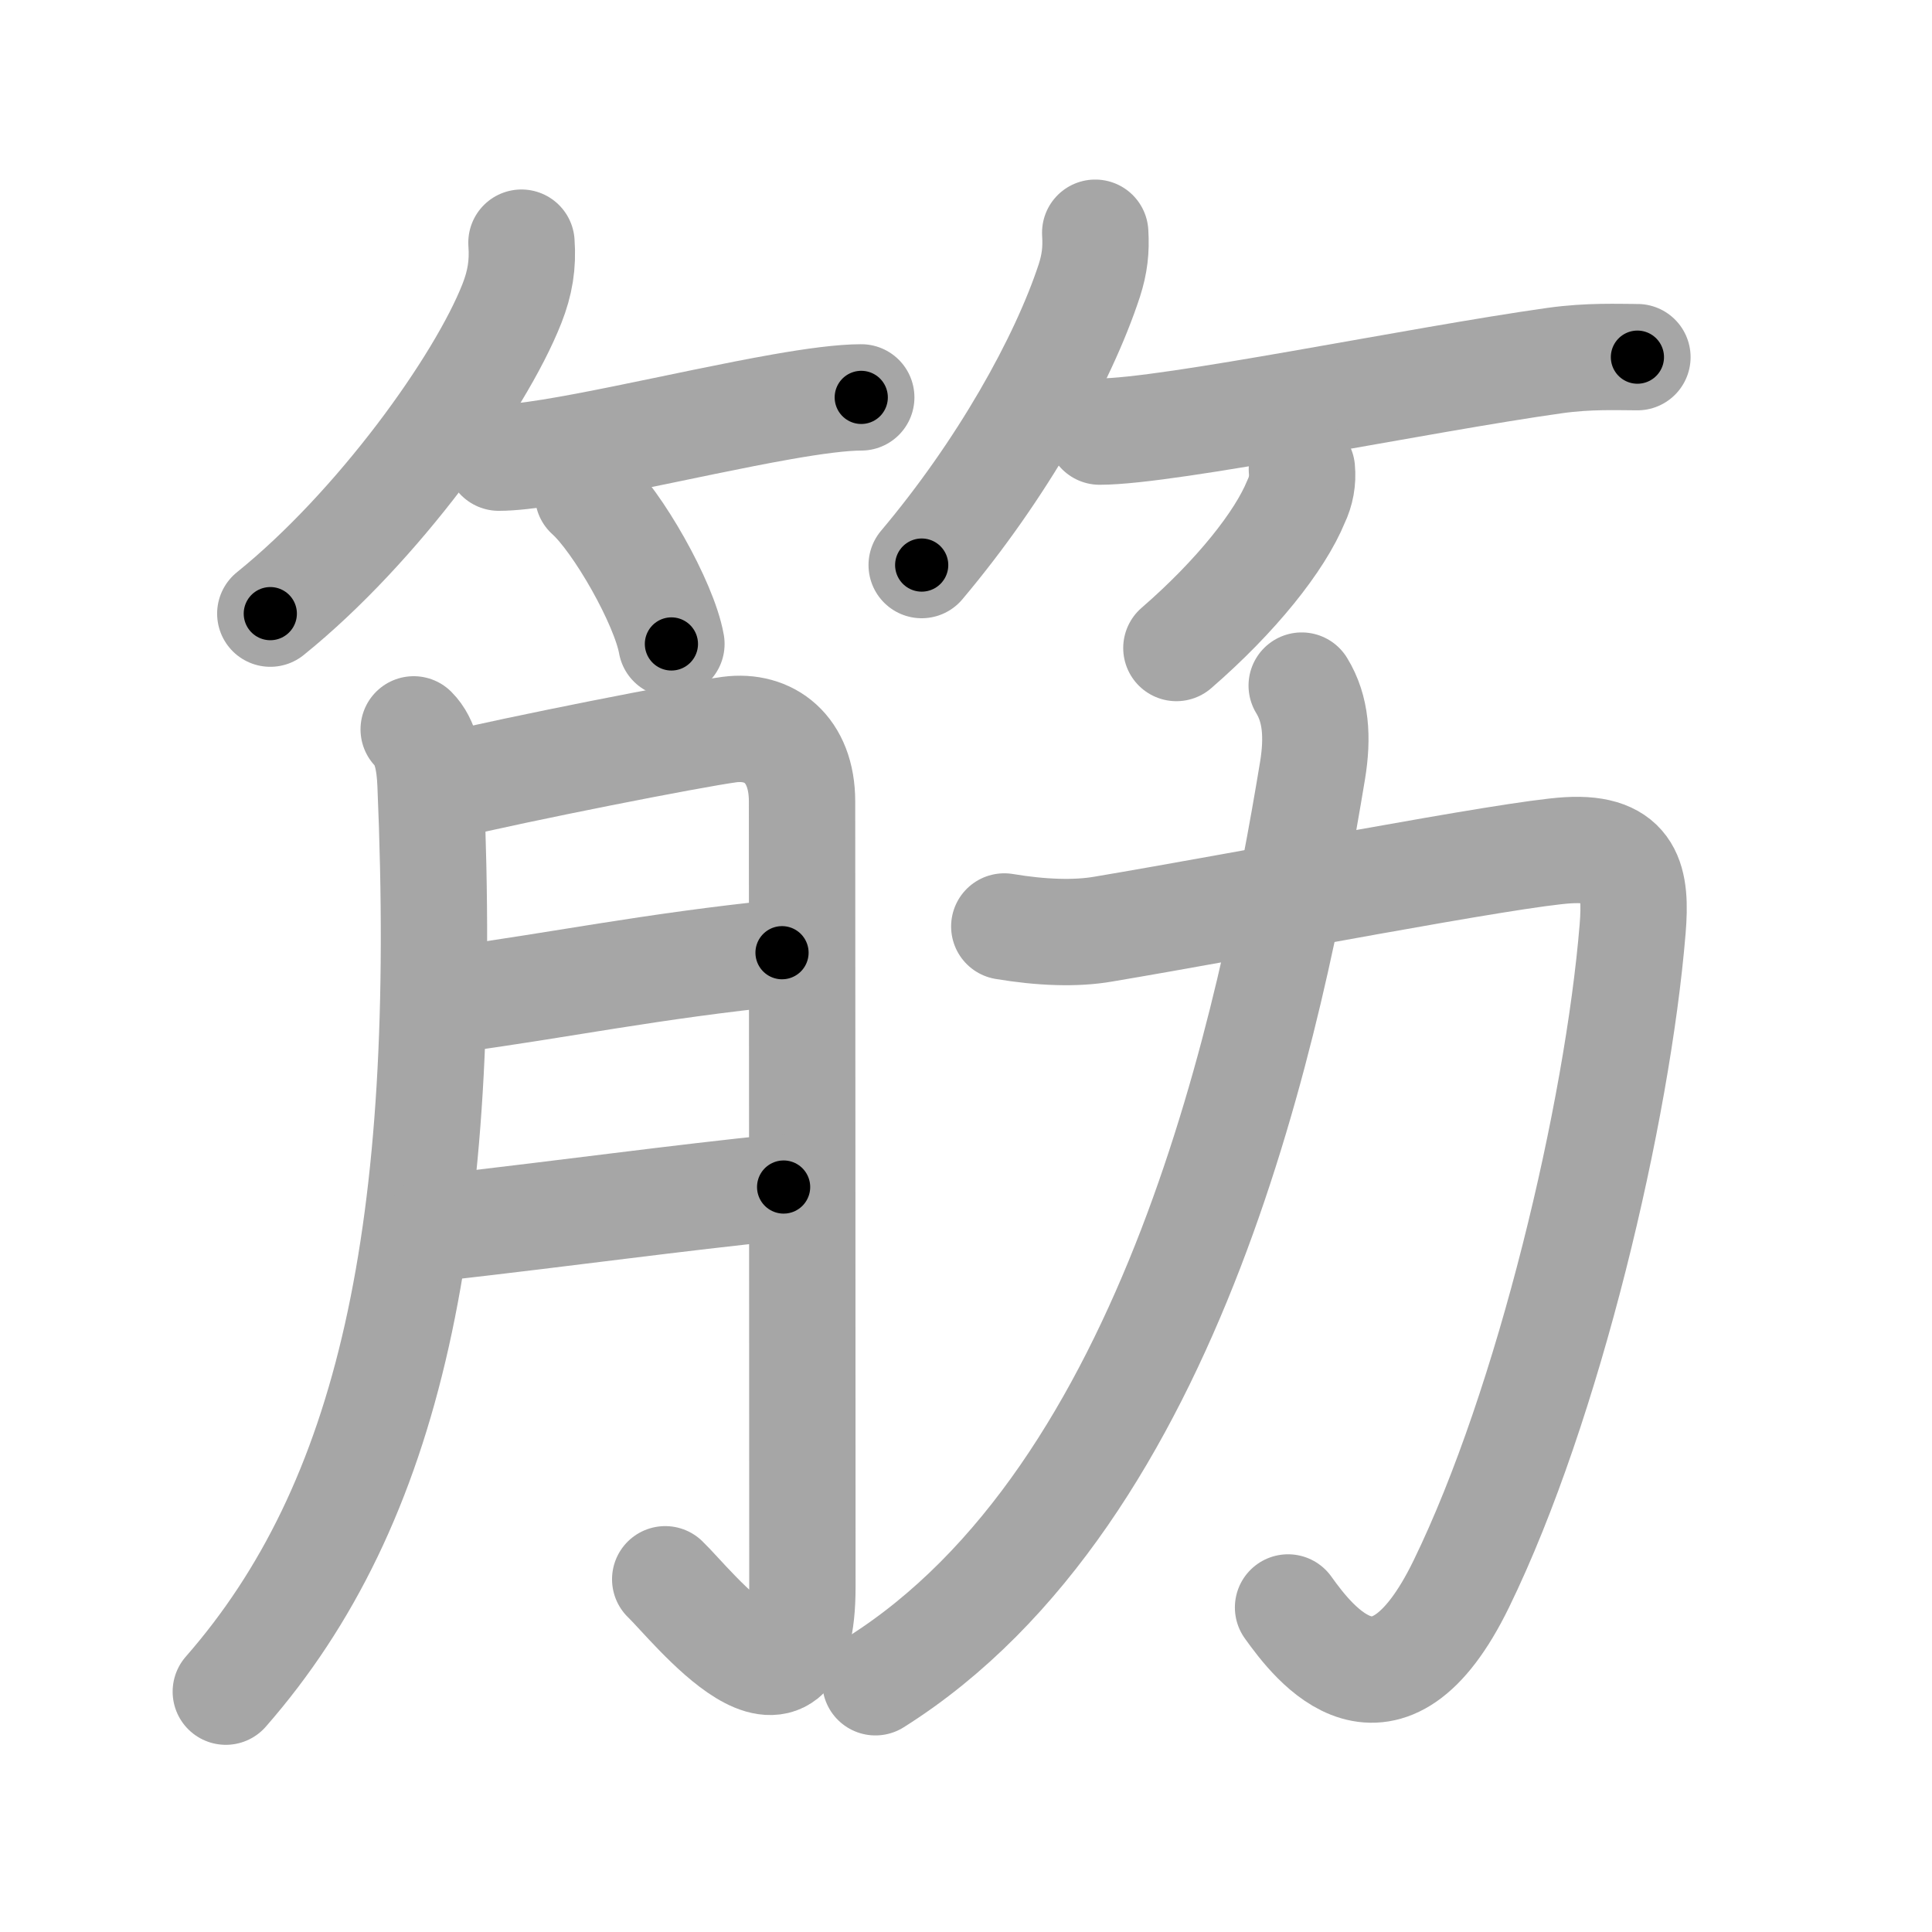<svg xmlns="http://www.w3.org/2000/svg" viewBox="0 0 109 109" id="7b4b"><g fill="none" stroke="#a6a6a6" stroke-width="6" stroke-linecap="round" stroke-linejoin="round"><g><g><g><path d="M29.42,13.69c0.09,1.24-0.08,2.27-0.54,3.44c-1.8,4.57-7.58,12.61-13.63,17.49" /><path d="M28.14,25.82c2.88,0,10.52-1.91,15.98-2.87c1.82-0.32,3.4-0.53,4.47-0.53" /><path d="M33.18,27.92c1.66,1.48,4.29,6.1,4.7,8.41" /></g><g><path d="M61.79,13.13c0.06,0.98-0.03,1.75-0.33,2.69c-1.5,4.57-4.96,10.72-9.46,16.06" /><path d="M62.04,24.35c3.92,0,18-2.93,25.69-4.01c1.93-0.27,3.55-0.19,4.65-0.19" /><path d="M73.45,26.47c0.06,0.64-0.05,1.25-0.33,1.83c-0.91,2.23-3.37,5.33-6.75,8.26" /></g></g><g><g><path d="M23.34,41.15c0.69,0.69,0.9,1.85,0.95,3.09c1.08,25.25-2.3,40.63-11.55,51.2" /><path d="M25.18,44.35c4.07-0.98,13.82-2.9,15.98-3.19c2.22-0.29,4.09,1.08,4.09,4.06c0,3.28,0.02,30.2,0.02,44.31c0,9.06-6.28,0.96-7.74-0.43" /><path d="M25.61,56.39c5.76-0.77,11.14-1.89,18.51-2.64" /><path d="M24.63,69.28c7.99-0.91,13.24-1.66,19.58-2.31" /></g><g><path d="M56.66,52.27c2.09,0.35,4.02,0.42,5.58,0.15c8.32-1.4,23-4.26,26.22-4.45c3.57-0.21,3.87,1.75,3.65,4.44c-0.85,10.33-4.73,26.83-9.67,36.96c-4.25,8.71-8.3,3.37-9.77,1.32" /><path d="M73.44,38.68c0.81,1.32,0.92,2.91,0.61,4.8c-2.31,13.97-7.8,40.82-24.66,51.43" /></g></g></g></g><g fill="none" stroke="#000" stroke-width="3" stroke-linecap="round" stroke-linejoin="round"><path d="M29.42,13.69c0.09,1.24-0.08,2.27-0.54,3.44c-1.8,4.57-7.58,12.61-13.63,17.49" stroke-dasharray="25.872" stroke-dashoffset="25.872"><animate attributeName="stroke-dashoffset" values="25.872;25.872;0" dur="0.259s" fill="freeze" begin="0s;7b4b.click" /></path><path d="M28.14,25.82c2.88,0,10.52-1.91,15.98-2.87c1.82-0.32,3.4-0.53,4.47-0.53" stroke-dasharray="20.756" stroke-dashoffset="20.756"><animate attributeName="stroke-dashoffset" values="20.756" fill="freeze" begin="7b4b.click" /><animate attributeName="stroke-dashoffset" values="20.756;20.756;0" keyTimes="0;0.555;1" dur="0.467s" fill="freeze" begin="0s;7b4b.click" /></path><path d="M33.18,27.92c1.66,1.48,4.29,6.1,4.7,8.41" stroke-dasharray="9.736" stroke-dashoffset="9.736"><animate attributeName="stroke-dashoffset" values="9.736" fill="freeze" begin="7b4b.click" /><animate attributeName="stroke-dashoffset" values="9.736;9.736;0" keyTimes="0;0.705;1" dur="0.662s" fill="freeze" begin="0s;7b4b.click" /></path><path d="M61.79,13.13c0.06,0.98-0.03,1.75-0.33,2.69c-1.5,4.57-4.96,10.72-9.46,16.06" stroke-dasharray="21.468" stroke-dashoffset="21.468"><animate attributeName="stroke-dashoffset" values="21.468" fill="freeze" begin="7b4b.click" /><animate attributeName="stroke-dashoffset" values="21.468;21.468;0" keyTimes="0;0.755;1" dur="0.877s" fill="freeze" begin="0s;7b4b.click" /></path><path d="M62.04,24.35c3.92,0,18-2.93,25.69-4.01c1.93-0.27,3.55-0.19,4.65-0.19" stroke-dasharray="30.673" stroke-dashoffset="30.673"><animate attributeName="stroke-dashoffset" values="30.673" fill="freeze" begin="7b4b.click" /><animate attributeName="stroke-dashoffset" values="30.673;30.673;0" keyTimes="0;0.741;1" dur="1.184s" fill="freeze" begin="0s;7b4b.click" /></path><path d="M73.45,26.47c0.06,0.64-0.05,1.25-0.33,1.83c-0.91,2.23-3.37,5.33-6.75,8.26" stroke-dasharray="12.633" stroke-dashoffset="12.633"><animate attributeName="stroke-dashoffset" values="12.633" fill="freeze" begin="7b4b.click" /><animate attributeName="stroke-dashoffset" values="12.633;12.633;0" keyTimes="0;0.824;1" dur="1.437s" fill="freeze" begin="0s;7b4b.click" /></path><path d="M23.34,41.15c0.69,0.69,0.9,1.85,0.95,3.09c1.08,25.25-2.3,40.63-11.55,51.2" stroke-dasharray="57.089" stroke-dashoffset="57.089"><animate attributeName="stroke-dashoffset" values="57.089" fill="freeze" begin="7b4b.click" /><animate attributeName="stroke-dashoffset" values="57.089;57.089;0" keyTimes="0;0.716;1" dur="2.008s" fill="freeze" begin="0s;7b4b.click" /></path><path d="M25.18,44.35c4.07-0.98,13.82-2.9,15.98-3.19c2.22-0.29,4.09,1.08,4.09,4.06c0,3.28,0.02,30.2,0.02,44.31c0,9.06-6.28,0.96-7.74-0.43" stroke-dasharray="80.018" stroke-dashoffset="80.018"><animate attributeName="stroke-dashoffset" values="80.018" fill="freeze" begin="7b4b.click" /><animate attributeName="stroke-dashoffset" values="80.018;80.018;0" keyTimes="0;0.769;1" dur="2.61s" fill="freeze" begin="0s;7b4b.click" /></path><path d="M25.61,56.39c5.76-0.77,11.14-1.89,18.51-2.64" stroke-dasharray="18.701" stroke-dashoffset="18.701"><animate attributeName="stroke-dashoffset" values="18.701" fill="freeze" begin="7b4b.click" /><animate attributeName="stroke-dashoffset" values="18.701;18.701;0" keyTimes="0;0.933;1" dur="2.797s" fill="freeze" begin="0s;7b4b.click" /></path><path d="M24.63,69.28c7.99-0.91,13.24-1.66,19.58-2.31" stroke-dasharray="19.717" stroke-dashoffset="19.717"><animate attributeName="stroke-dashoffset" values="19.717" fill="freeze" begin="7b4b.click" /><animate attributeName="stroke-dashoffset" values="19.717;19.717;0" keyTimes="0;0.934;1" dur="2.994s" fill="freeze" begin="0s;7b4b.click" /></path><path d="M56.66,52.27c2.09,0.35,4.02,0.42,5.58,0.15c8.32-1.4,23-4.26,26.22-4.45c3.57-0.21,3.87,1.75,3.65,4.44c-0.85,10.33-4.73,26.83-9.67,36.96c-4.25,8.71-8.3,3.37-9.77,1.32" stroke-dasharray="91.013" stroke-dashoffset="91.013"><animate attributeName="stroke-dashoffset" values="91.013" fill="freeze" begin="7b4b.click" /><animate attributeName="stroke-dashoffset" values="91.013;91.013;0" keyTimes="0;0.814;1" dur="3.678s" fill="freeze" begin="0s;7b4b.click" /></path><path d="M73.44,38.68c0.81,1.32,0.92,2.91,0.61,4.8c-2.31,13.97-7.8,40.82-24.66,51.43" stroke-dasharray="63.591" stroke-dashoffset="63.591"><animate attributeName="stroke-dashoffset" values="63.591" fill="freeze" begin="7b4b.click" /><animate attributeName="stroke-dashoffset" values="63.591;63.591;0" keyTimes="0;0.885;1" dur="4.156s" fill="freeze" begin="0s;7b4b.click" /></path></g></svg>